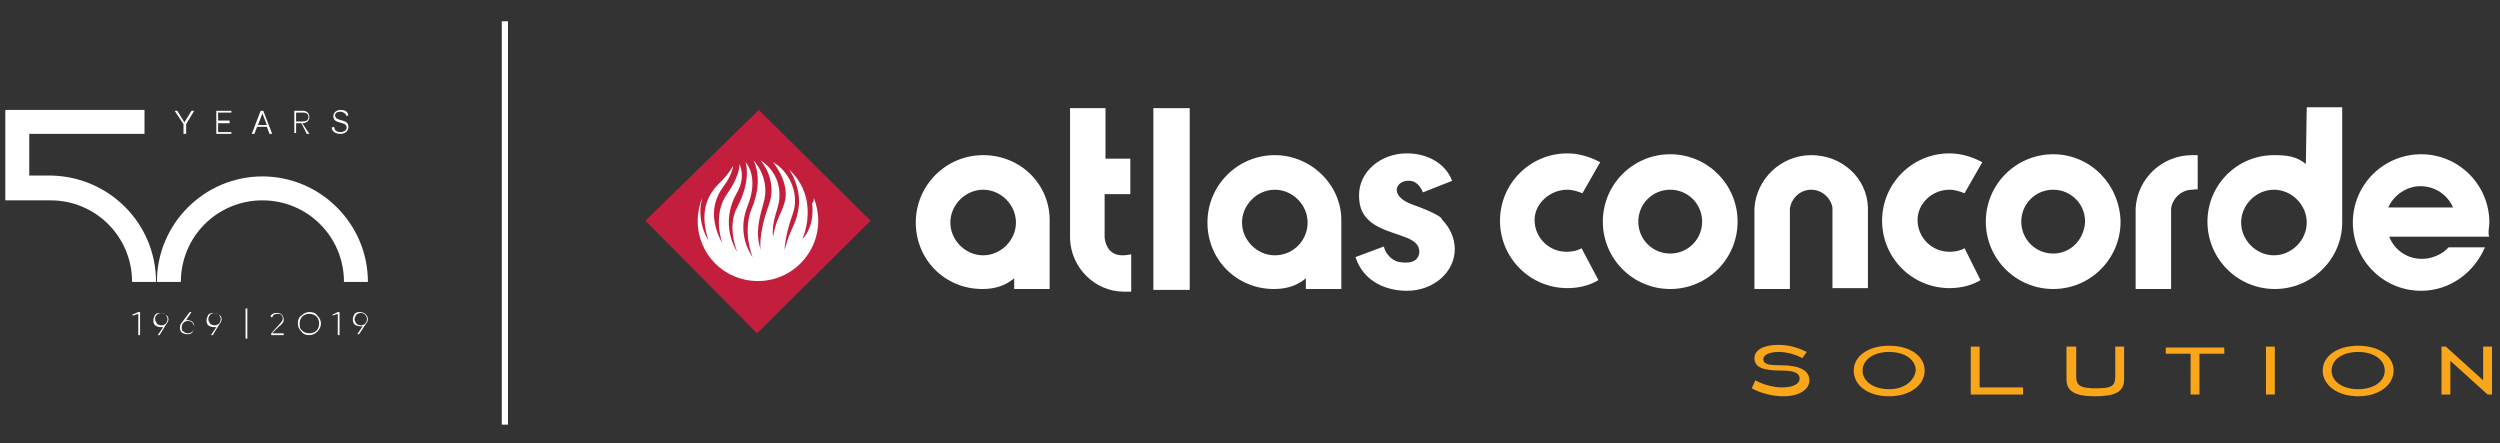<?xml version="1.0" encoding="utf-8"?>
<!-- Generator: Adobe Illustrator 23.0.1, SVG Export Plug-In . SVG Version: 6.00 Build 0)  -->
<svg version="1.1" id="_x35_0-atlas-concorde-solution-negative"
	 xmlns="http://www.w3.org/2000/svg" xmlns:xlink="http://www.w3.org/1999/xlink" x="0px" y="0px" viewBox="0 0 282 50"
	 style="enable-background:new 0 0 282 50;" xml:space="preserve">
<rect x="0" y="0" width="282" height="50" fill="#333333" stroke="none"/>
<style type="text/css">
	.st0{fill:#FAA61A;}
	.st1{fill:#FFFFFF;}
	.st2{fill:#C31F3D;}
</style>
<g id="atlas-concorde-solution-negative">
	<g>
		<g>
			<path class="st0" d="M197.6,43.8c1.1,0.6,2.4,0.9,3.6,0.9c1.8,0,2.9-0.8,2.9-1.8c0-1.1-1.1-1.7-3.2-1.7c-1.4,0-2-0.1-2-0.7
				c0-0.4,0.6-0.8,1.7-0.8c0.8,0,1.8,0.2,2.7,0.7l0.5-0.7c-1-0.5-2-0.8-3.2-0.8c-1.7,0-2.7,0.6-2.7,1.5c0,1.1,1.1,1.4,3.1,1.4
				c1.4,0,2,0.3,2,0.9c0,0.6-0.7,1-2,1c-0.9,0-2.1-0.3-3-0.8L197.6,43.8z M213.1,44.7c2.4,0,4-1.3,4-2.9c0-1.6-1.6-2.8-4-2.8
				s-4,1.2-4,2.8C209.1,43.4,210.6,44.7,213.1,44.7 M213.1,43.9c-1.8,0-3-0.9-3-2.1s1.2-2.1,3-2.1s3,0.9,3,2.1
				C215.9,43,214.8,43.9,213.1,43.9 M222.3,44.5h5.9v-0.8h-4.9v-4.6h-1V44.5L222.3,44.5z M233.1,39.1v3.7c0,1.3,0.9,1.9,3.2,1.9
				s3.3-0.5,3.3-1.9v-3.7h-1v3.4c0,1.1-0.5,1.3-2.2,1.3s-2.2-0.3-2.2-1.3v-3.4H233.1z M247.1,44.5h1v-4.6h2.8v-0.7h-6.6v0.7h2.8
				V44.5L247.1,44.5z M255.6,44.5h1v-5.4h-1V44.5z M266,44.7c2.4,0,4-1.3,4-2.9c0-1.6-1.6-2.8-4-2.8s-4,1.2-4,2.8
				C262,43.4,263.6,44.7,266,44.7 M266,43.9c-1.8,0-3-0.9-3-2.1c0-1.2,1.2-2.1,3-2.1s3,0.9,3,2.1S267.8,43.9,266,43.9 M275.4,44.5h1
				v-3.8l4.2,3.8h0.5v-5.4h-1v3.8l-4.2-3.8h-0.5V44.5L275.4,44.5z"/>
		</g>
		<rect x="130.1" y="12.2" class="st1" width="4.1" height="20.5"/>
		<g>
			<path class="st1" d="M125.5,28.5c-0.9-0.6-0.9-1.8-0.9-1.8v-4.8h2.9v-4h-2.8v-5.7h-4v14.7c0.1,3.3,2.8,6,6.1,6c0.3,0,0.5,0,0.8,0
				v-4.2C127.7,28.6,126.4,29.1,125.5,28.5"/>
			<path class="st1" d="M110.9,28.8c-2,0-3.7-1.7-3.7-3.7s1.7-3.7,3.7-3.7s3.7,1.7,3.7,3.7S112.9,28.8,110.9,28.8 M110.9,17.5
				c-4.2,0-7.6,3.4-7.6,7.6s3.3,7.5,7.5,7.5c1.3,0,2.5-0.3,3.6-1.2v1.2h4V25C118.5,20.9,115.2,17.5,110.9,17.5"/>
			<path class="st1" d="M188.4,28.6c-2,0-3.6-1.6-3.6-3.6s1.6-3.6,3.6-3.6S192,23,192,25S190.4,28.6,188.4,28.6 M188.4,17.4
				c-4.2,0-7.6,3.4-7.6,7.6s3.4,7.6,7.6,7.6s7.6-3.4,7.6-7.6S192.6,17.4,188.4,17.4"/>
			<path class="st1" d="M256.5,28.8c-2,0-3.7-1.7-3.7-3.7s1.7-3.7,3.7-3.7s3.7,1.7,3.7,3.7S258.5,28.8,256.5,28.8 M260.1,18.5
				c-1.1-0.9-2.2-1-3.6-1c-4.2,0-7.5,3.4-7.5,7.5c0,4.2,3.4,7.6,7.6,7.6s7.6-3.4,7.6-7.5v-13h-4L260.1,18.5L260.1,18.5z"/>
			<path class="st1" d="M240.9,23.5v9.1h4v-9.1c0.2-1.2,1.2-2.1,2.4-2.1c0.2,0,0.5-0.1,0.6,0v-3.9c-0.2,0-0.4,0-0.6,0
				C243.9,17.5,241.1,20.1,240.9,23.5"/>
			<path class="st1" d="M269.4,23.4C270,22,271.5,21,273,21c1.7,0,3.1,1,3.7,2.4H269.4z M280.8,25.1c0-4.2-3.4-7.7-7.7-7.7
				c-4.2,0-7.7,3.4-7.7,7.7c0,4.2,3.4,7.7,7.7,7.7c3.3,0,6-2.1,7.2-4.9h-4.1c-0.7,0.8-1.9,1.3-3,1.3c-1.7,0-3.1-1-3.7-2.5h11.3v0.1
				C280.6,26.2,280.8,25.6,280.8,25.1"/>
			<path class="st1" d="M231.6,28.6c-2,0-3.6-1.6-3.6-3.6s1.6-3.6,3.6-3.6s3.6,1.6,3.6,3.6C235.1,27,233.6,28.6,231.6,28.6
				 M231.6,17.4c-4.2,0-7.6,3.4-7.6,7.6s3.4,7.6,7.6,7.6c4.2,0,7.6-3.4,7.6-7.6C239.1,20.8,235.8,17.4,231.6,17.4"/>
			<path class="st1" d="M204.3,17.5c-3.4,0-6.2,2.7-6.4,6v9.1h4v-9.1c0.2-1.2,1.2-2.1,2.4-2.1s2.2,0.9,2.4,2v9.1h4v-9.1
				C210.6,20.1,207.8,17.5,204.3,17.5"/>
			<path class="st1" d="M159.4,23.1c-2.9-1-1.9-2.9-0.3-2.7c1,0.1,1.4,1.3,1.4,1.3l3.3-1.3c-0.7-1.9-2.7-3.1-5.1-3.1
				c-3,0-5.4,2.1-5.4,4.7c0,1.3,0.3,2.7,2.4,3.7c2.1,1,4.5,1.1,4.4,2.8c-0.2,1.5-2.1,1.1-2.5,1c-1.3-0.5-1.5-1.7-1.5-1.7l-3.2,1.2
				c0.9,2.8,3.5,3.8,5.8,3.8c3,0,5.4-2.1,5.4-4.7c0-1.3-0.6-2.5-1.5-3.4C162.8,24.7,162.2,24.1,159.4,23.1"/>
			<path class="st1" d="M219.9,21.4c0.6,0,1.2,0.2,1.7,0.4l2-3.5c-1.1-0.6-2.4-1-3.7-1c-4.2,0-7.6,3.4-7.6,7.6s3.4,7.6,7.6,7.6
				c1.3,0,2.5-0.3,3.5-0.9l-1.8-3.6c-0.5,0.3-1.1,0.4-1.7,0.4c-2,0-3.6-1.6-3.6-3.6C216.3,23,217.9,21.4,219.9,21.4"/>
			<path class="st1" d="M176.8,21.4c0.6,0,1.2,0.2,1.7,0.4l2-3.5c-1.1-0.6-2.4-1-3.7-1c-4.2,0-7.6,3.4-7.6,7.6s3.4,7.6,7.6,7.6
				c1.3,0,2.5-0.3,3.5-0.9l-1.9-3.6c-0.5,0.3-1.1,0.4-1.7,0.4c-2,0-3.6-1.6-3.6-3.6C173.1,23,174.8,21.4,176.8,21.4"/>
			<path class="st1" d="M143.8,28.8c-2,0-3.7-1.7-3.7-3.7s1.7-3.7,3.7-3.7s3.7,1.7,3.7,3.7S145.9,28.8,143.8,28.8 M143.8,17.5
				c-4.2,0-7.6,3.4-7.6,7.6s3.3,7.5,7.5,7.5c1.3,0,2.5-0.3,3.6-1.2v1.2h4V25C151.4,20.9,147.9,17.5,143.8,17.5"/>
		</g>
		<polygon class="st2" points="85.6,12.4 72.8,24.9 85.4,37.6 98.2,24.9 		"/>
		<g>
			<path class="st1" d="M91.8,22.3c0.3,0.8,0.5,1.7,0.5,2.6c0,3.7-3,6.8-6.8,6.8s-6.8-3-6.8-6.8c0-0.9,0.2-1.8,0.5-2.6
				c-0.1,0.5-0.2,1-0.2,1.5c0,1.2,0.3,2.3,0.9,3.3c-0.6-2-0.9-4.3,1.2-6.4c1-0.9,1.6-2,1.6-2s-0.1,1-1,2.2s-2,3.3-0.2,6.6
				c0,0-1.2-3.2,0.5-5.6c1.6-2.3,1.4-3.4,1.4-3.4s0.8,1.4-0.3,3.3c-1.1,1.9-1.3,4.4,0.1,6.7c0,0-1.3-2.9,0-5.2c1.6-3.1,0.9-5,0.9-5
				s1.6,1.6,0.2,5C83,26.6,84.9,29,84.9,29s-1.2-2.8-0.1-5.5c1.4-3.3,0.2-5.4,0.2-5.4s2,2,1.1,4.9c-0.8,2.7-0.7,3.8-0.3,5.2
				c0,0-0.3-1.7,0.9-5c1.1-2.9-0.9-5.1-0.9-5.1s2.4,1.3,2.1,4.4c-0.1,1.1-0.9,2.5-0.7,4.2c0.4-2.3,1.1-2.7,1.4-4.3
				c0.3-2.1-1.4-4.1-1.4-4.1c1.7,0.9,3.1,3.5,2.2,5.9c-0.9,2.5-0.9,4-0.9,4c0.7-2.6,1.2-2.7,1.5-4.3c0.6-2.6-1-4.8-1-4.8
				c3.6,3.4,1.5,7.9,1.5,7.9c1-1.1,1.3-2.6,1.1-4.1C91.8,22.8,91.8,22.6,91.8,22.3"/>
		</g>
	</g>
</g>
<g id="_x35_0">
	<polygon class="st1" points="20.7,14 19.7,12.5 20,12.5 20.8,13.8 21.6,12.5 21.9,12.5 21,14 21,15.1 20.7,15.1 	"/>
	<polygon class="st1" points="24.4,12.5 26.1,12.5 26.1,12.7 24.6,12.7 24.6,13.6 25.9,13.6 25.9,13.9 24.6,13.9 24.6,14.9 
		26.1,14.9 26.1,15.1 24.4,15.1 	"/>
	<path class="st1" d="M30.1,14.1l-0.5-1.3l-0.5,1.3H30.1z M29.7,12.5l1,2.6h-0.3l-0.3-0.8H29l-0.3,0.8h-0.3l1-2.6H29.7z"/>
	<path class="st1" d="M33.4,13.7h0.8c0.5,0,0.6-0.3,0.6-0.5c0-0.3-0.2-0.5-0.6-0.5h-0.8V13.7z M33.1,12.5h1.1c0.5,0,0.7,0.4,0.7,0.7
		c0,0.4-0.3,0.7-0.8,0.7l0.8,1.2h-0.3L34,13.9h-0.6V15h-0.2v-2.5H33.1z"/>
	<path class="st1" d="M37.7,14.3c0,0.4,0.3,0.6,0.7,0.6s0.7-0.2,0.7-0.5c0-0.8-1.5-0.3-1.5-1.3c0-0.5,0.5-0.7,0.8-0.7
		c0.4,0,0.8,0.1,0.9,0.6l-0.2,0.1c-0.1-0.3-0.4-0.5-0.7-0.5s-0.6,0.1-0.6,0.4c0,0.8,1.5,0.3,1.5,1.3c0,0.5-0.4,0.8-0.9,0.8
		s-0.9-0.2-1-0.7L37.7,14.3z"/>
	<path class="st1" d="M17.6,31.8h-2.7c0-5.1-4.1-9.2-9.2-9.2H0.6V12.4h15.7v2.7h-13v4.7h2.4C12.3,19.9,17.6,25.2,17.6,31.8"/>
	<path class="st1" d="M41.5,31.8h-2.7c0-5.1-4.1-9.2-9.2-9.2s-9.2,4.1-9.2,9.2h-2.7c0-6.6,5.4-11.9,11.9-11.9S41.5,25.2,41.5,31.8"
		/>
	<polygon class="st1" points="15.6,35.2 15.8,35.2 15.8,37.8 15.6,37.8 15.6,35.4 15,35.6 14.9,35.5 	"/>
	<path class="st1" d="M17.5,36c0,0.2,0.1,0.3,0.2,0.5c0.1,0.1,0.3,0.2,0.5,0.2s0.4-0.1,0.5-0.2s0.2-0.3,0.2-0.5s-0.1-0.3-0.2-0.5
		c-0.1-0.1-0.3-0.2-0.5-0.2s-0.4,0.1-0.5,0.2C17.5,35.7,17.5,35.8,17.5,36 M19,36c0,0.2-0.1,0.4-0.2,0.5L18,37.8h-0.2l0.6-0.9
		c-0.1,0-0.2,0-0.3,0c-0.2,0-0.5-0.1-0.6-0.2c-0.2-0.2-0.2-0.4-0.2-0.6c0-0.2,0.1-0.4,0.2-0.6c0.2-0.2,0.4-0.2,0.6-0.2
		s0.5,0.1,0.6,0.2C18.9,35.6,19,35.8,19,36"/>
	<path class="st1" d="M20.7,37.4c0.1,0.1,0.3,0.2,0.5,0.2s0.4-0.1,0.5-0.2c0.1-0.1,0.2-0.3,0.2-0.5s-0.1-0.3-0.2-0.5
		c-0.1-0.1-0.3-0.2-0.5-0.2s-0.4,0.1-0.5,0.2c-0.1,0.1-0.2,0.3-0.2,0.5C20.5,37.2,20.5,37.3,20.7,37.4 M21.1,36.1
		c0.2,0,0.5,0.1,0.6,0.2c0.2,0.2,0.2,0.4,0.2,0.6c0,0.2-0.1,0.4-0.2,0.6c-0.2,0.2-0.4,0.2-0.6,0.2s-0.5-0.1-0.6-0.2
		c-0.2-0.2-0.2-0.4-0.2-0.6c0-0.2,0.1-0.4,0.2-0.5l0.9-1.2h0.2L21,36.1C21,36.2,21,36.1,21.1,36.1"/>
	<path class="st1" d="M23.5,36c0,0.2,0.1,0.3,0.2,0.5c0.1,0.1,0.3,0.2,0.5,0.2s0.4-0.1,0.5-0.2s0.2-0.3,0.2-0.5s-0.1-0.3-0.2-0.5
		c-0.1-0.1-0.3-0.2-0.5-0.2s-0.4,0.1-0.5,0.2C23.6,35.7,23.5,35.8,23.5,36 M25,36c0,0.2-0.1,0.4-0.2,0.5L24,37.8h-0.2l0.6-0.9
		c-0.1,0-0.2,0-0.3,0c-0.2,0-0.5-0.1-0.6-0.2c-0.2-0.2-0.2-0.4-0.2-0.6c0-0.2,0.1-0.4,0.2-0.6c0.2-0.2,0.4-0.2,0.6-0.2
		s0.5,0.1,0.6,0.2C24.9,35.6,25,35.8,25,36"/>
	<path class="st1" d="M30.6,37.8v-0.2l0.9-1c0.3-0.3,0.4-0.5,0.4-0.7s-0.1-0.3-0.2-0.4c-0.1-0.1-0.2-0.1-0.4-0.1
		c-0.3,0-0.5,0.1-0.6,0.4l-0.2-0.1c0.1-0.2,0.2-0.3,0.3-0.3c0.1-0.1,0.3-0.1,0.5-0.1s0.4,0.1,0.5,0.2c0.1,0.1,0.2,0.3,0.2,0.5
		c0,0.1,0,0.3-0.1,0.4c-0.1,0.1-0.2,0.3-0.4,0.4l-0.8,0.8H32v0.2C32,37.8,30.6,37.8,30.6,37.8z"/>
	<path class="st1" d="M34.1,37.3c0.2,0.2,0.5,0.3,0.8,0.3s0.6-0.1,0.8-0.3s0.3-0.5,0.3-0.8s-0.1-0.6-0.3-0.8s-0.5-0.3-0.8-0.3
		s-0.6,0.1-0.8,0.3s-0.3,0.5-0.3,0.8S33.8,37.1,34.1,37.3 M35.8,37.4c-0.3,0.3-0.6,0.4-0.9,0.4c-0.4,0-0.7-0.1-0.9-0.4
		c-0.3-0.3-0.4-0.6-0.4-0.9c0-0.4,0.1-0.7,0.4-0.9c0.3-0.3,0.6-0.4,0.9-0.4c0.4,0,0.7,0.1,0.9,0.4c0.3,0.3,0.4,0.6,0.4,0.9
		C36.2,36.9,36,37.2,35.8,37.4"/>
	<polygon class="st1" points="38.1,35.2 38.3,35.2 38.3,37.8 38.1,37.8 38.1,35.4 37.5,35.6 37.5,35.5 	"/>
	<path class="st1" d="M40,36c0,0.2,0.1,0.3,0.2,0.5c0.1,0.1,0.3,0.2,0.5,0.2s0.4-0.1,0.5-0.2s0.2-0.3,0.2-0.5s-0.1-0.3-0.2-0.5
		c-0.1-0.1-0.3-0.2-0.5-0.2s-0.4,0.1-0.5,0.2C40.1,35.7,40,35.8,40,36 M41.5,36c0,0.2-0.1,0.4-0.2,0.5l-0.8,1.2h-0.2l0.6-0.9
		c-0.1,0-0.2,0-0.3,0c-0.2,0-0.5-0.1-0.6-0.2c-0.2-0.2-0.2-0.4-0.2-0.6c0-0.2,0.1-0.4,0.2-0.6c0.2-0.2,0.4-0.2,0.6-0.2
		c0.2,0,0.5,0.1,0.6,0.2C41.4,35.6,41.5,35.8,41.5,36"/>
	<rect x="27.7" y="34.8" class="st1" width="0.2" height="3.4"/>
	<rect x="56.6" y="2.4" class="st1" width="0.7" height="45.5"/>
</g>
</svg>
